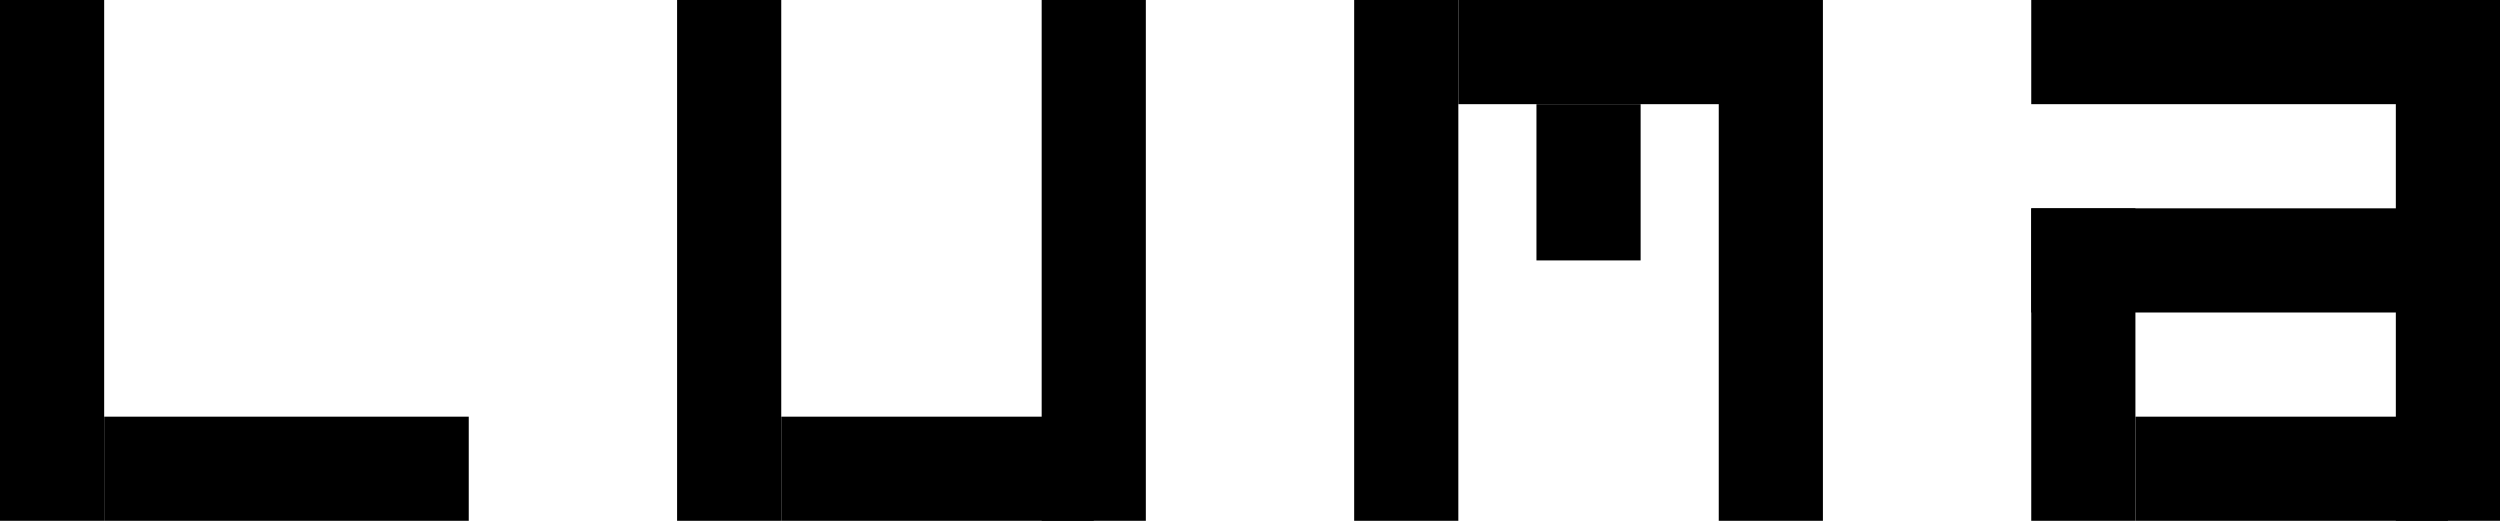 <svg xmlns="http://www.w3.org/2000/svg" xmlns:xlink="http://www.w3.org/1999/xlink" preserveAspectRatio="xMidYMid" width="2400" height="500" viewBox="0 0 2400 500">
  <defs>
    <style>
      .cls-1 {
        fill: #000;
      }
    </style>
  </defs>
  <rect width="100" height="500" class="cls-1"/>
  <rect x="100" y="400" width="350" height="100" class="cls-1"/>
  <rect x="750" y="400" width="300" height="100" class="cls-1"/>
  <rect x="1000" width="100" height="500" class="cls-1"/>
  <rect x="650" width="100" height="500" class="cls-1"/>
  <rect x="1475" y="100" width="100" height="150" class="cls-1"/>
  <rect x="1400" width="300" height="100" class="cls-1"/>
  <rect x="1650" width="100" height="500" class="cls-1"/>
  <rect x="1300" width="100" height="500" class="cls-1"/>
  <rect x="1950" width="400" height="100" class="cls-1"/>
  <rect x="2050" y="400" width="300" height="100" class="cls-1"/>
  <rect x="2300" width="100" height="500" class="cls-1"/>
  <rect x="1950" y="200" width="100" height="300" class="cls-1"/>
  <rect x="1950" y="200" width="400" height="100" class="cls-1"/>
</svg>
